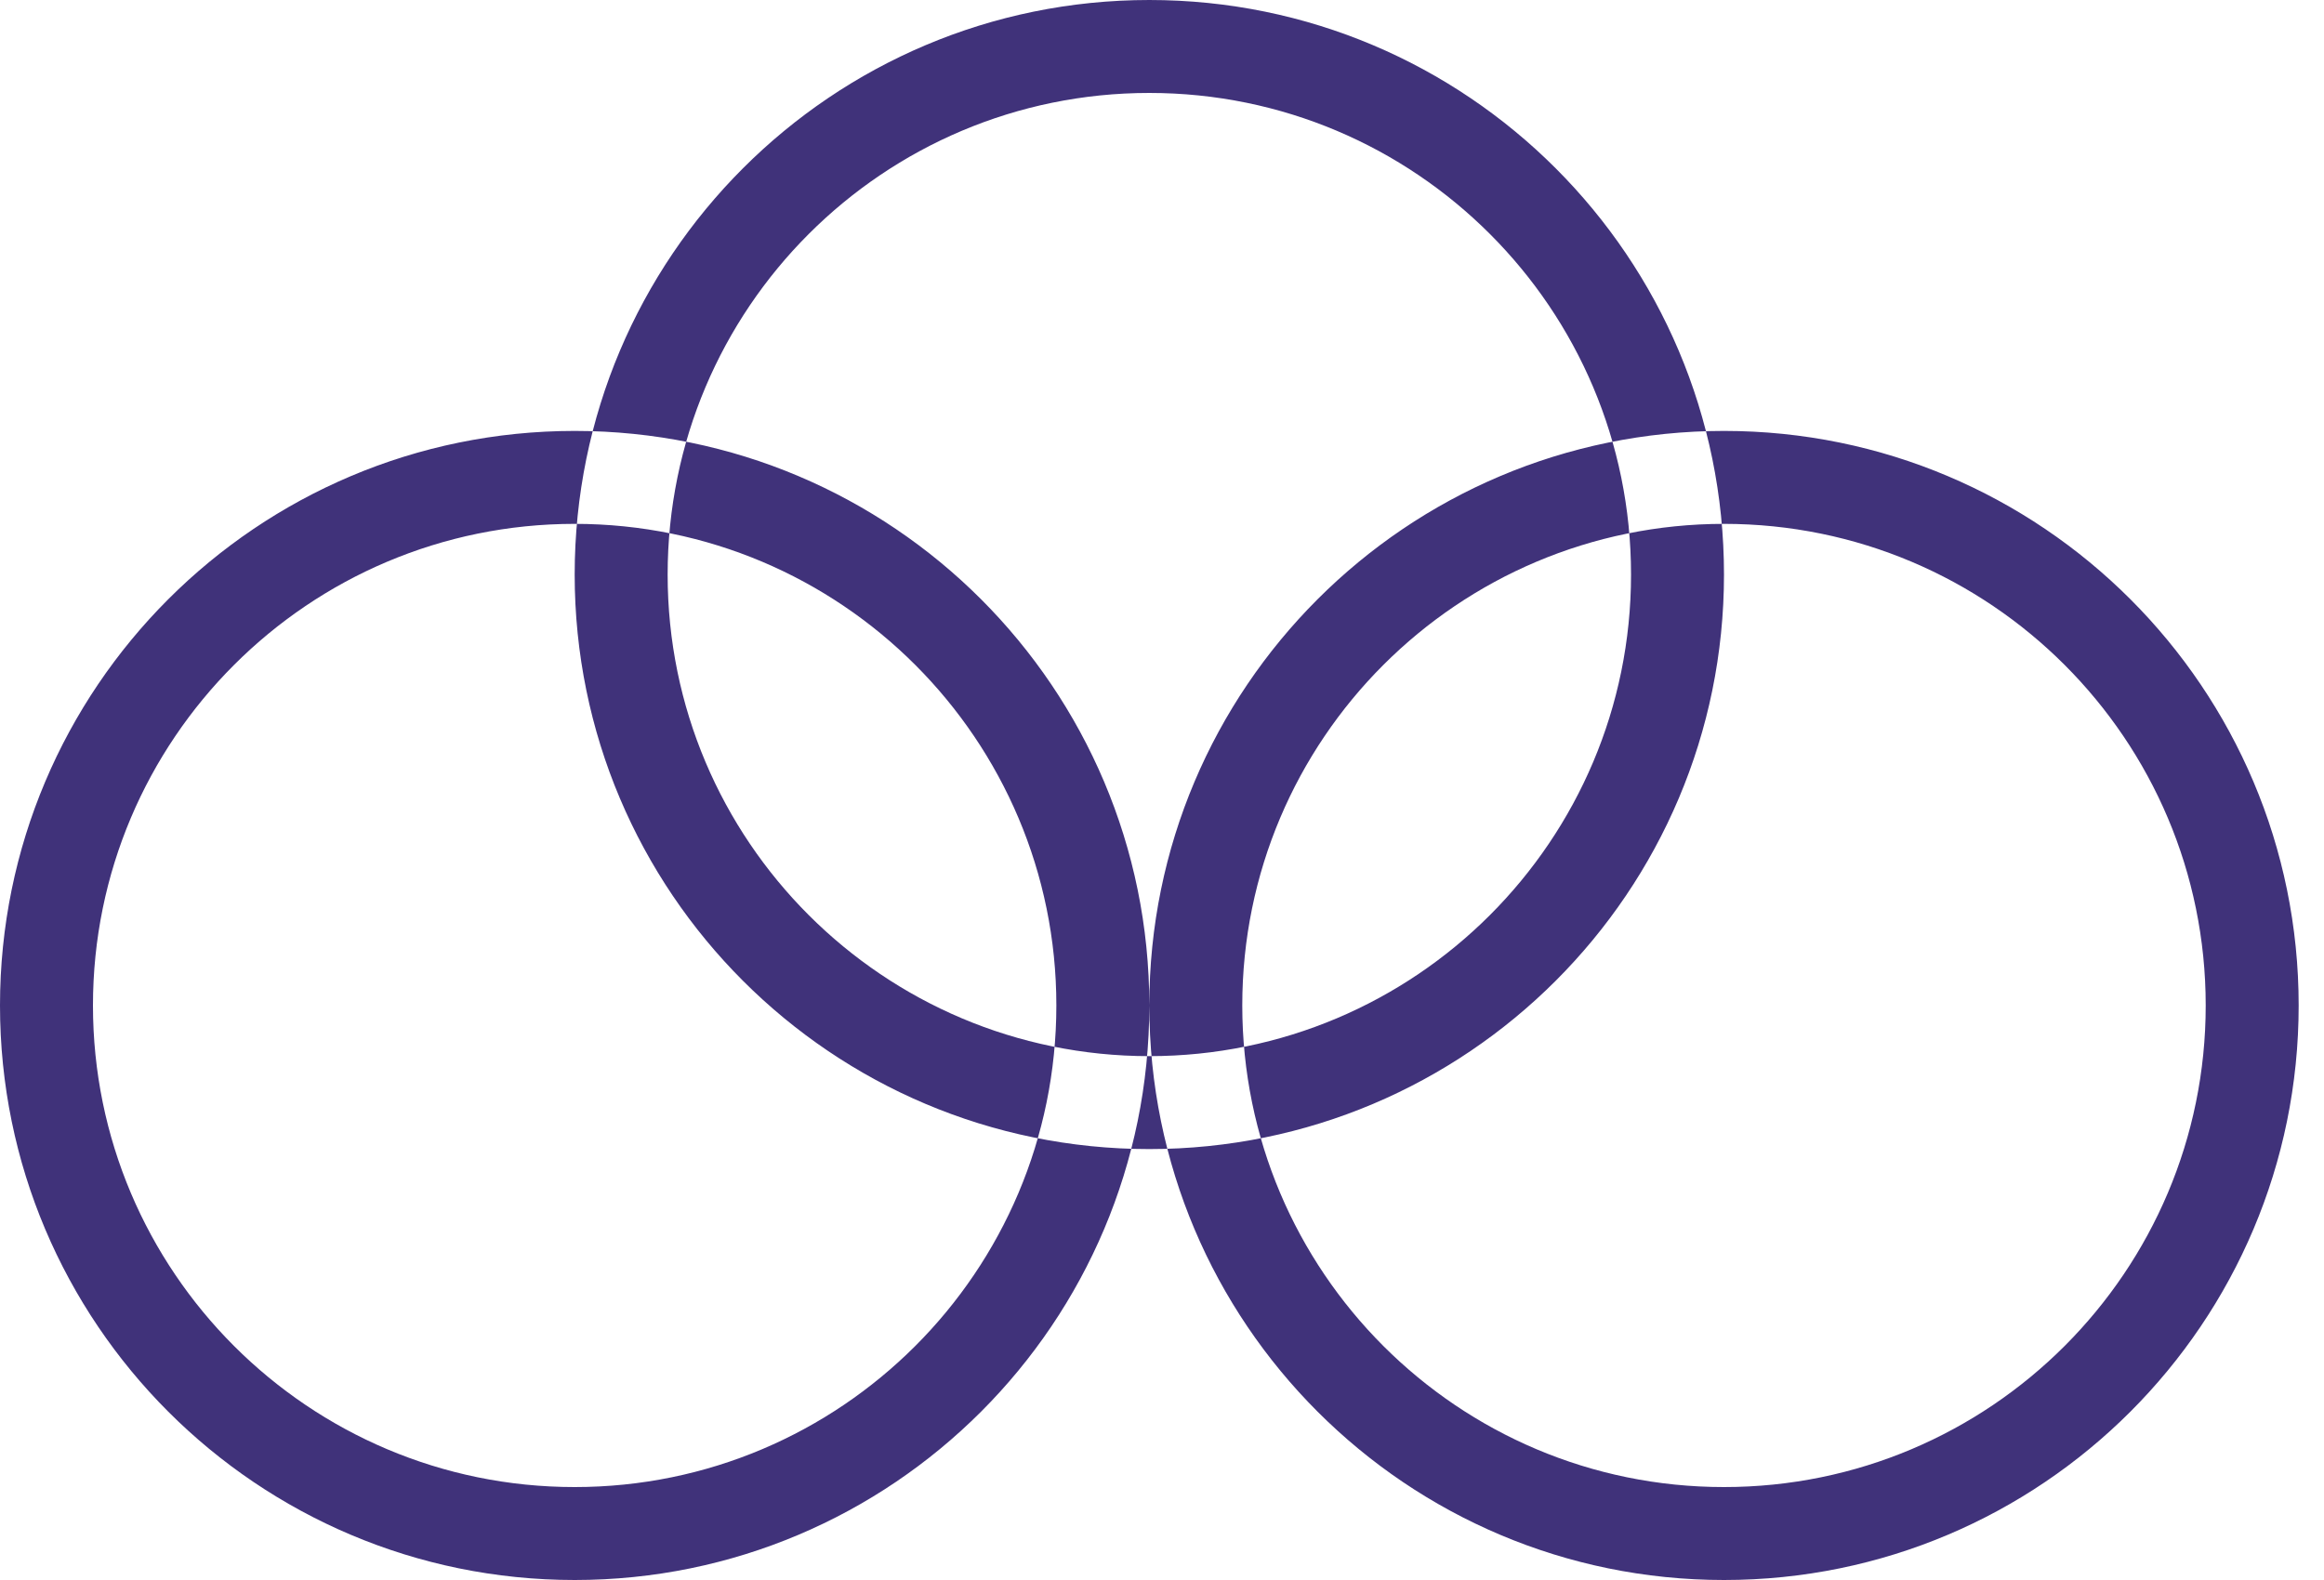 <svg width="50" height="34" viewBox="0 0 50 34" fill="none" xmlns="http://www.w3.org/2000/svg">
<path fill-rule="evenodd" clip-rule="evenodd" d="M12.364 32C18.087 32 22.727 27.36 22.727 21.636C22.727 15.913 18.087 11.273 12.364 11.273C6.64 11.273 2 15.913 2 21.636C2 27.36 6.64 32 12.364 32ZM12.364 34C19.192 34 24.727 28.465 24.727 21.636C24.727 14.808 19.192 9.273 12.364 9.273C5.535 9.273 0 14.808 0 21.636C0 28.465 5.535 34 12.364 34ZM37.091 32C42.815 32 47.455 27.36 47.455 21.636C47.455 15.913 42.815 11.273 37.091 11.273C31.367 11.273 26.727 15.913 26.727 21.636C26.727 27.36 31.367 32 37.091 32ZM37.091 34C43.919 34 49.455 28.465 49.455 21.636C49.455 14.808 43.919 9.273 37.091 9.273C30.263 9.273 24.727 14.808 24.727 21.636C24.727 28.465 30.263 34 37.091 34ZM24.727 22.727C30.451 22.727 35.091 18.087 35.091 12.364C35.091 6.64 30.451 2 24.727 2C19.004 2 14.364 6.64 14.364 12.364C14.364 18.087 19.004 22.727 24.727 22.727ZM24.727 24.727C31.555 24.727 37.091 19.192 37.091 12.364C37.091 5.535 31.555 0 24.727 0C17.899 0 12.364 5.535 12.364 12.364C12.364 19.192 17.899 24.727 24.727 24.727Z" fill="#40327A"/>
</svg>
